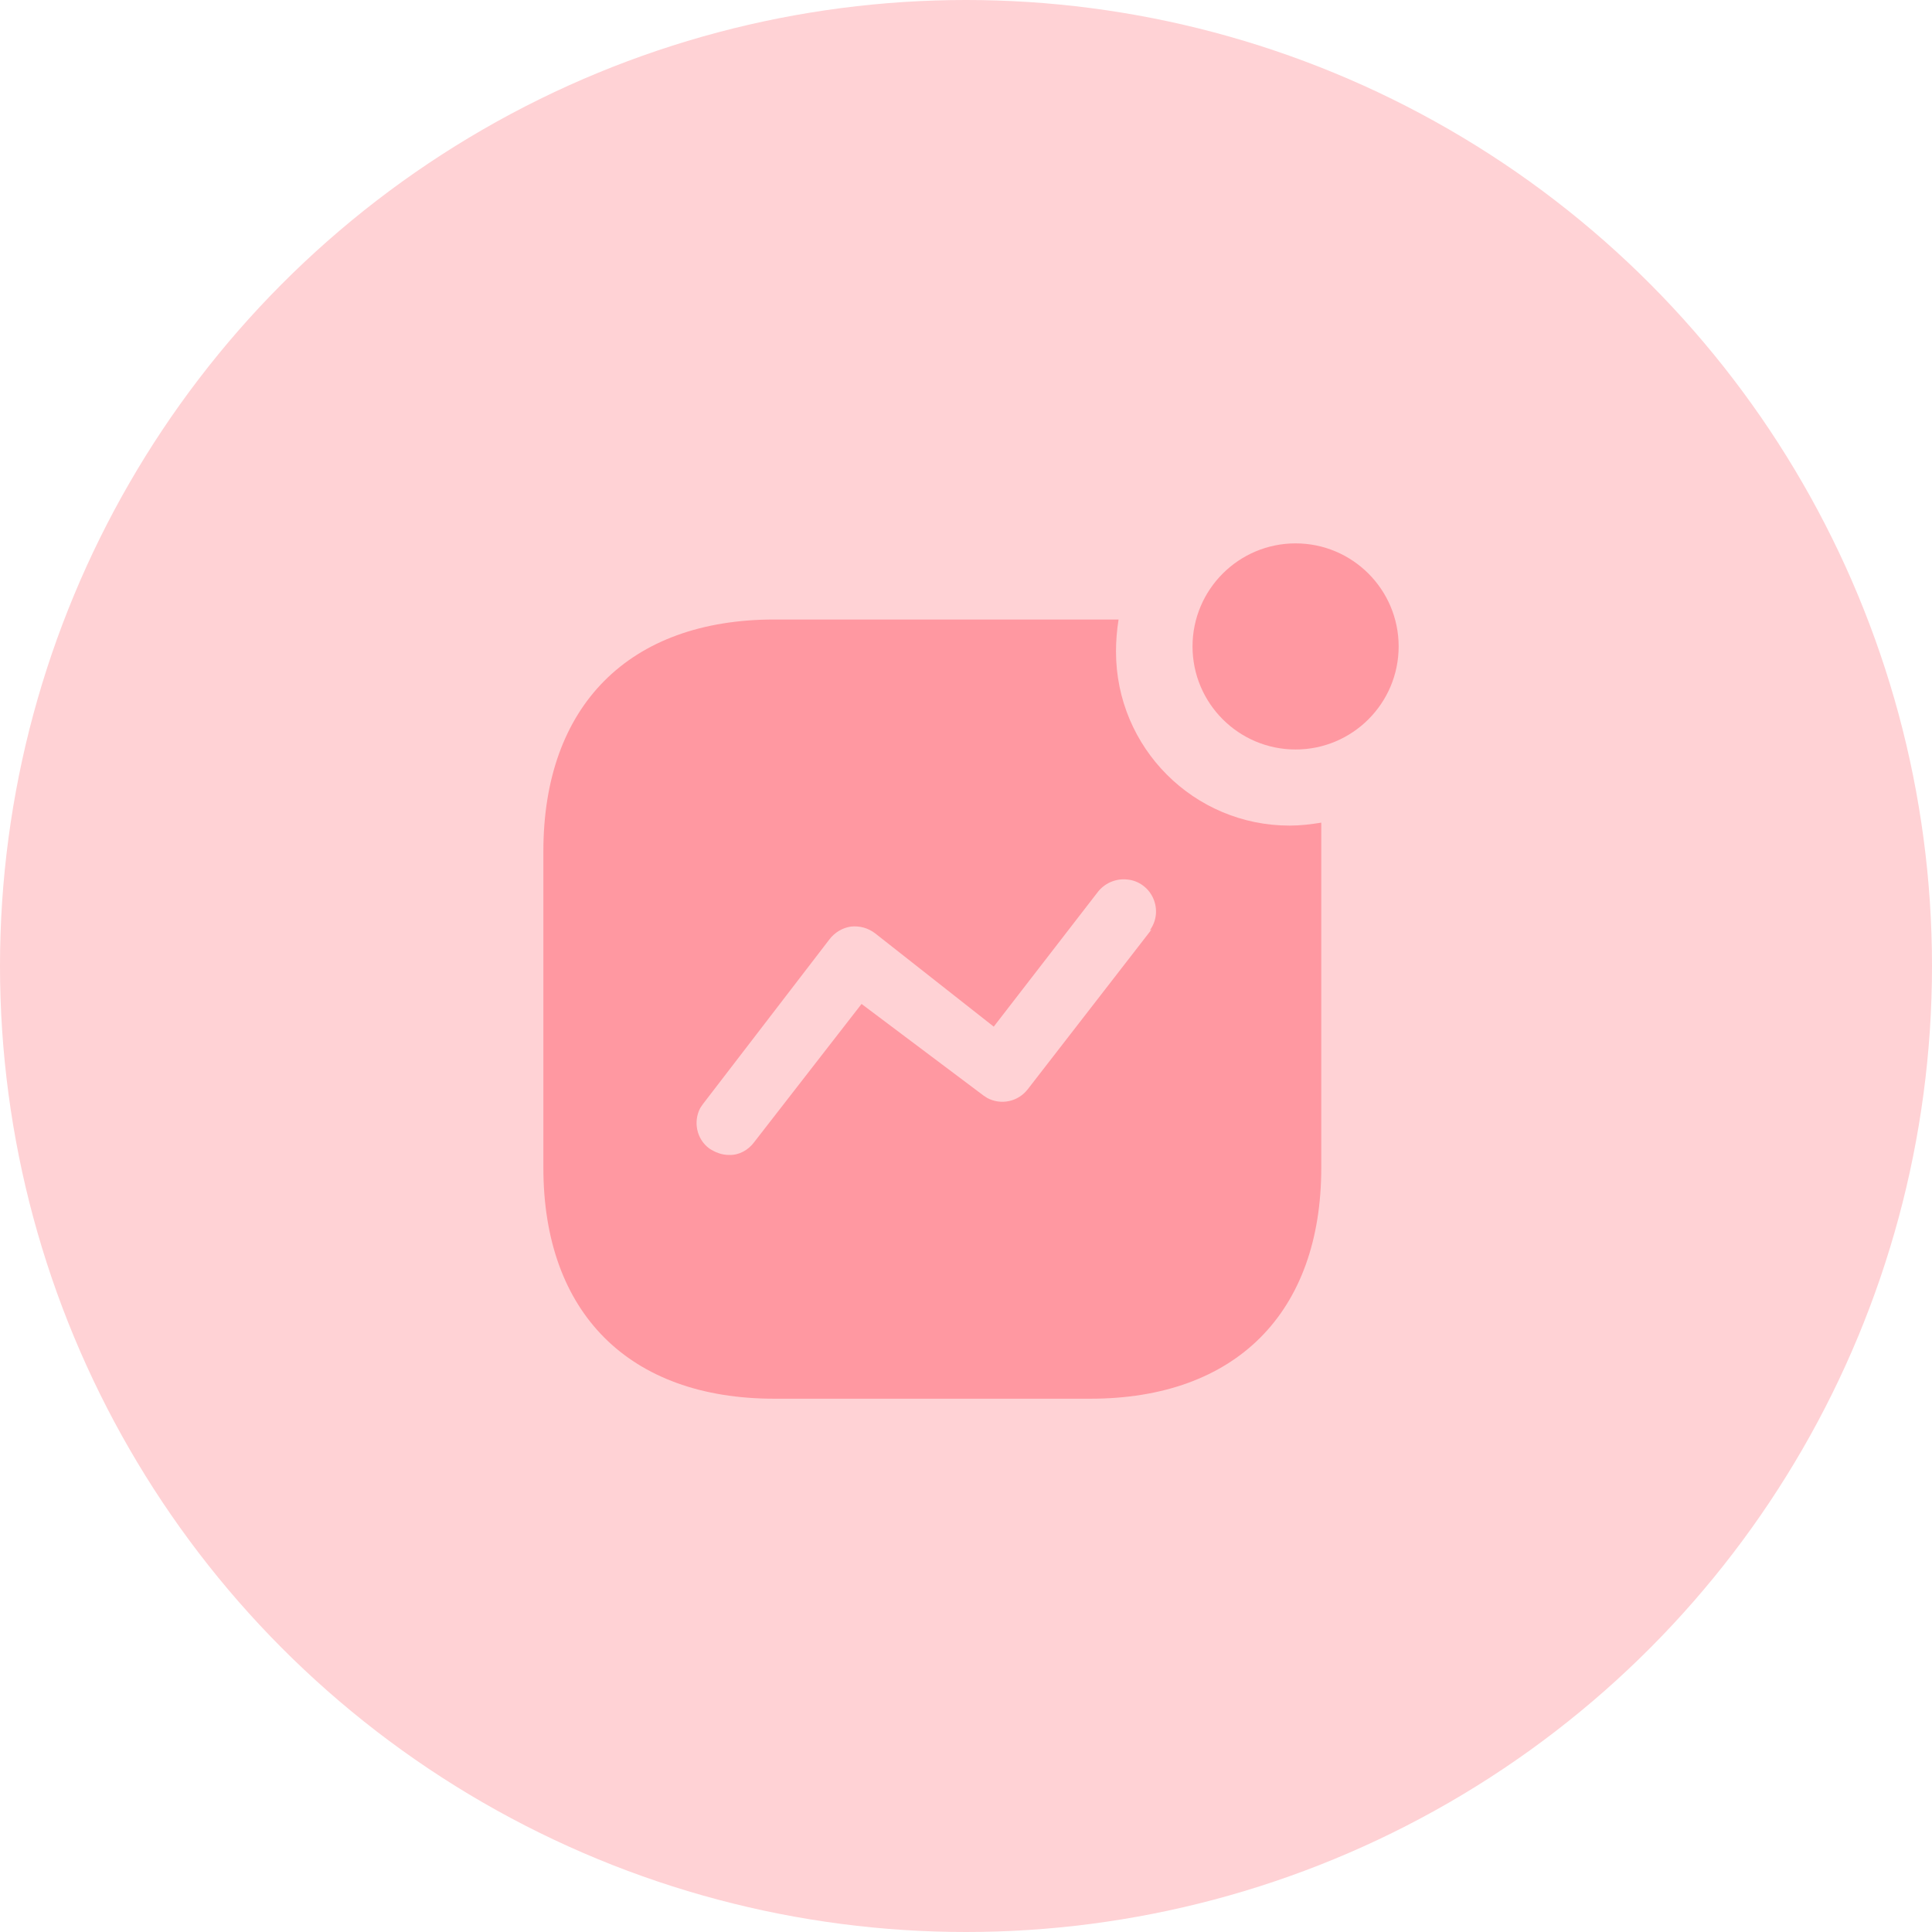 <svg width="64" height="64" viewBox="0 0 64 64" fill="none" xmlns="http://www.w3.org/2000/svg">
<circle cx="32" cy="32" r="32" fill="#FFD2D5"/>
<path fill-rule="evenodd" clip-rule="evenodd" d="M39.504 21.414C39.504 19.53 41.034 18 42.918 18C44.802 18 46.332 19.53 46.332 21.414C46.332 23.298 44.802 24.828 42.918 24.828C41.034 24.828 39.504 23.298 39.504 21.414ZM34.051 36.076L38.145 30.793L38.088 30.821C38.315 30.51 38.358 30.113 38.202 29.759C38.047 29.405 37.706 29.164 37.339 29.135C36.955 29.093 36.574 29.263 36.346 29.575L32.919 34.009L28.993 30.92C28.753 30.736 28.469 30.664 28.186 30.694C27.904 30.736 27.649 30.891 27.477 31.117L23.286 36.573L23.199 36.7C22.958 37.152 23.072 37.733 23.497 38.046C23.695 38.174 23.907 38.259 24.148 38.259C24.476 38.273 24.786 38.102 24.984 37.834L28.54 33.257L32.578 36.29L32.705 36.373C33.158 36.614 33.725 36.502 34.051 36.076ZM37.054 20.522C36.998 20.876 36.969 21.23 36.969 21.585C36.969 24.772 39.547 27.349 42.721 27.349C43.075 27.349 43.415 27.308 43.769 27.251V38.682C43.769 43.486 40.936 46.334 36.119 46.334H25.651C20.833 46.334 18 43.486 18 38.682V28.2C18 23.384 20.833 20.522 25.651 20.522H37.054Z" fill="#FF98A1"/>
</svg>
